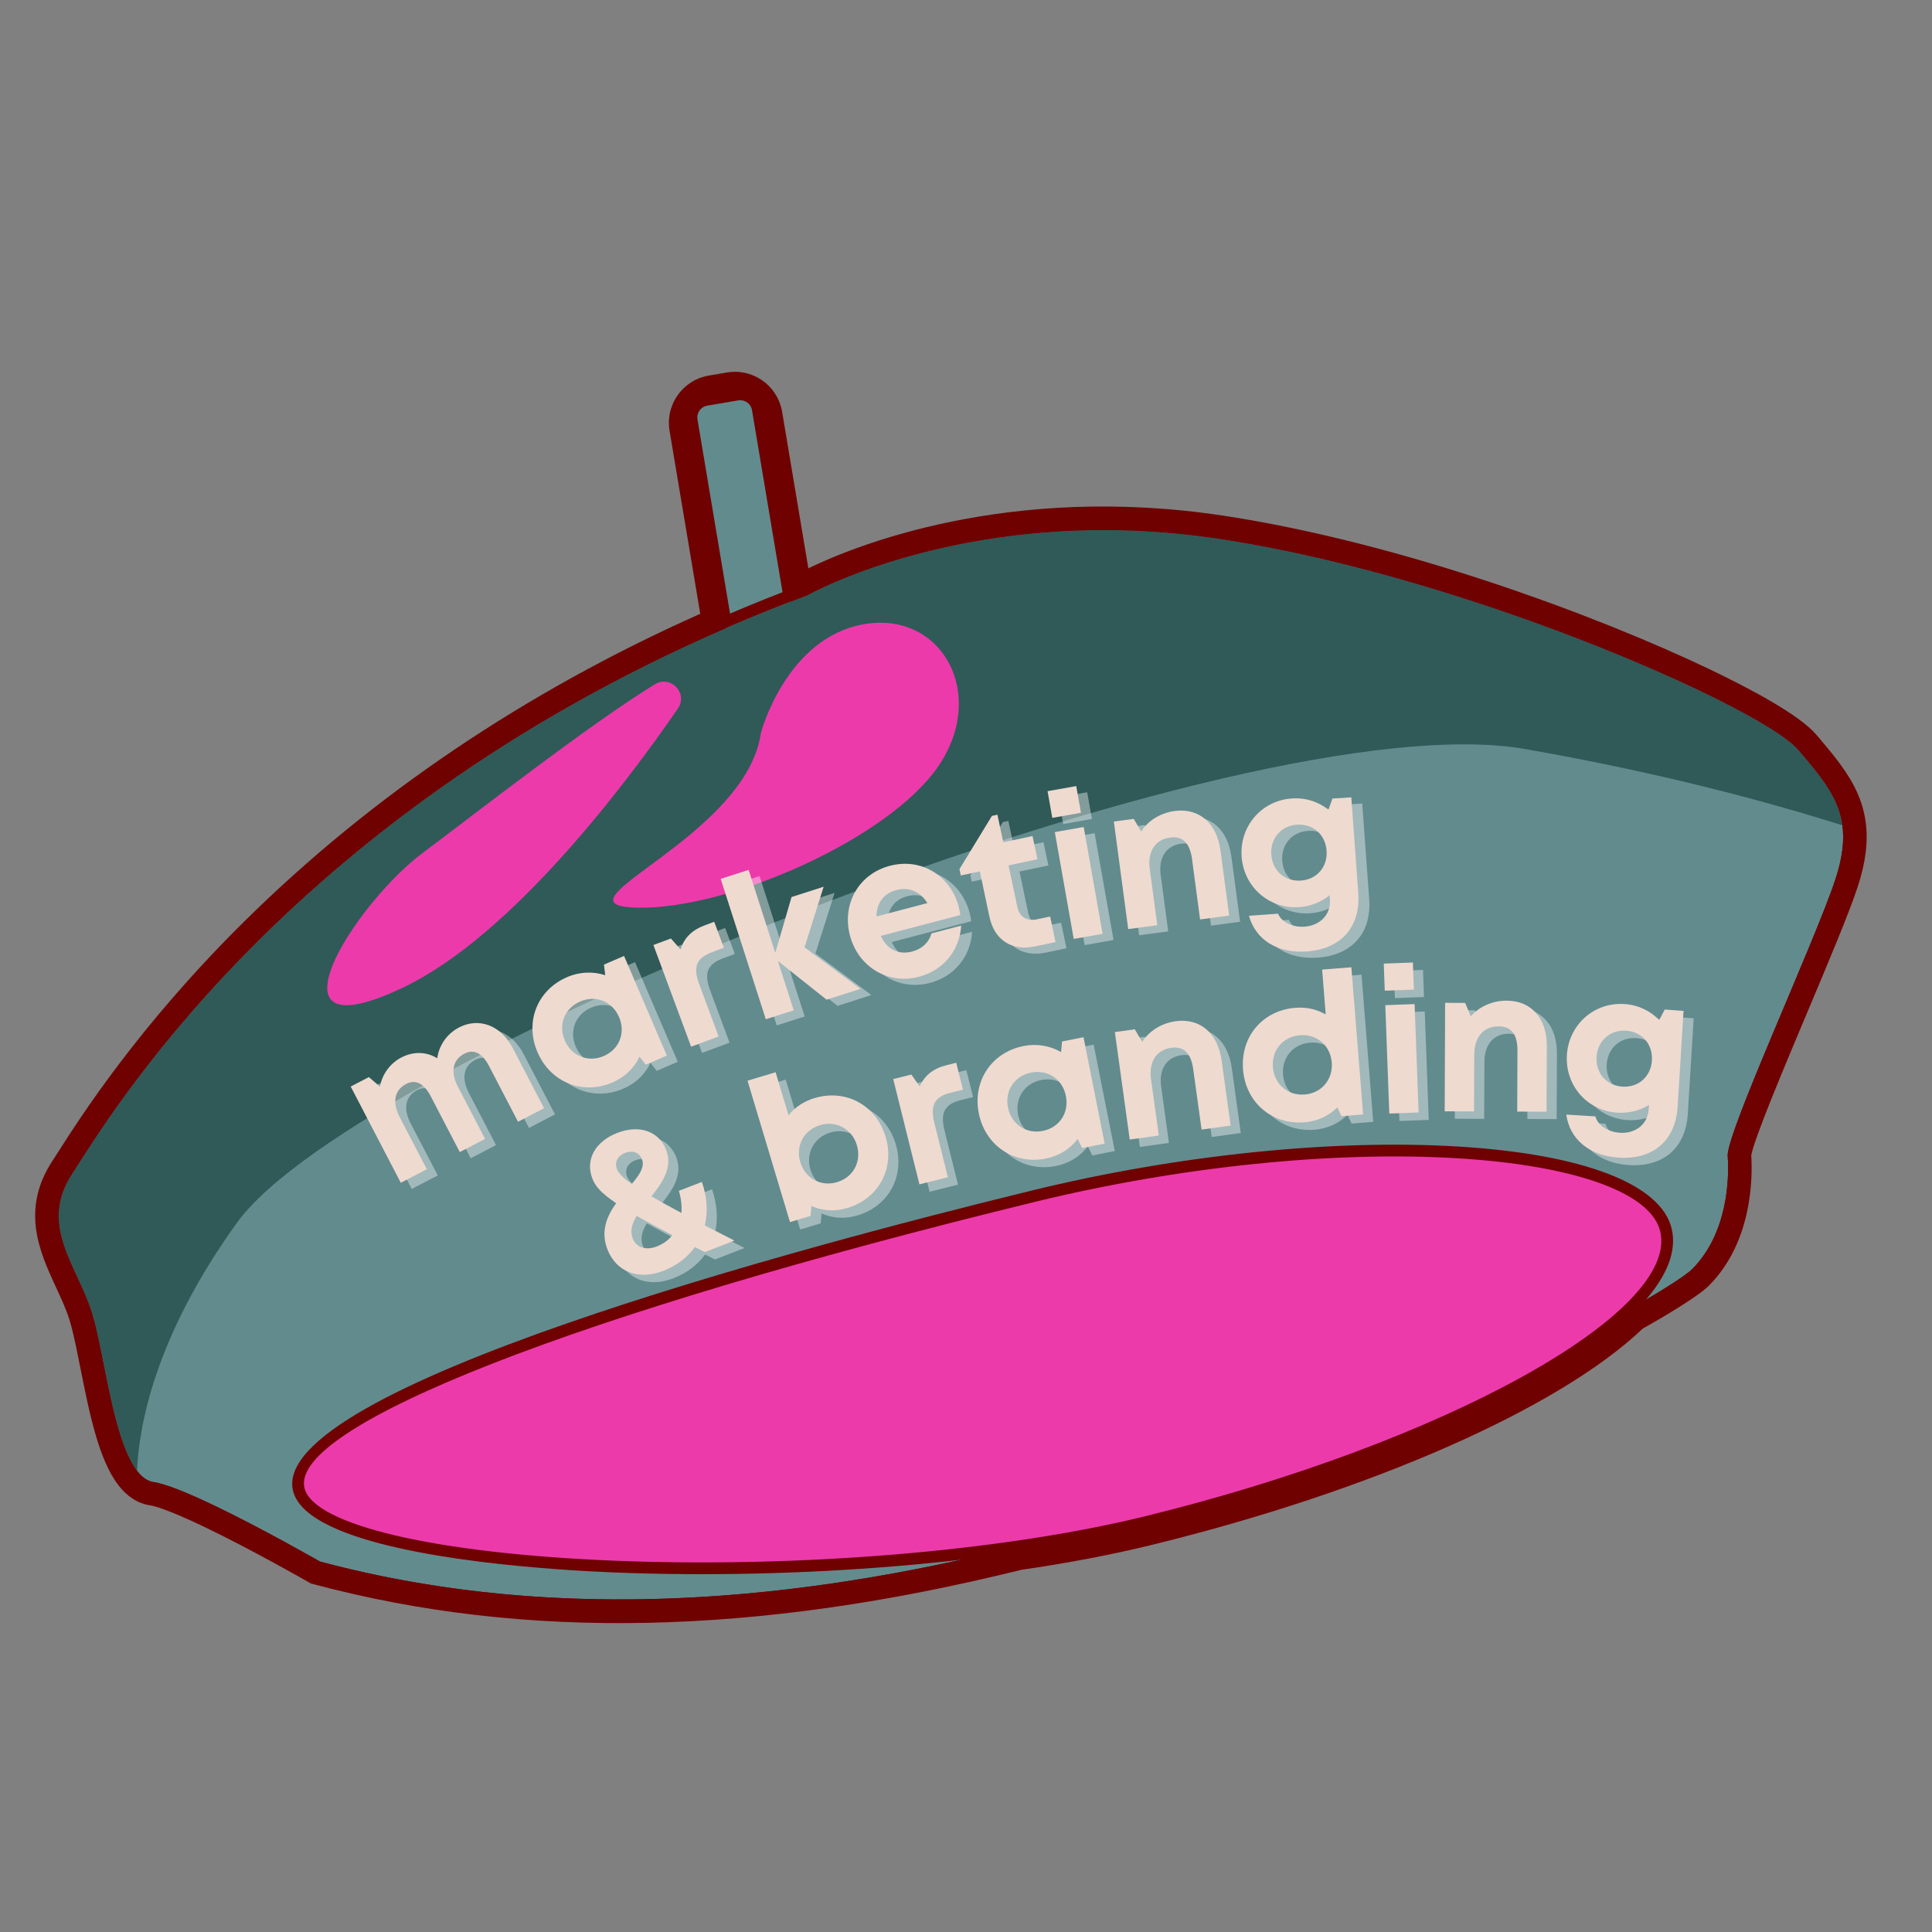 <svg xmlns="http://www.w3.org/2000/svg" xmlns:xlink="http://www.w3.org/1999/xlink" width="100" zoomAndPan="magnify" viewBox="0 0 375 375" height="100" preserveAspectRatio="xMidYMid meet" version="1.0"><rect x="0" y="0" width="375" height="375" fill="#808080" stroke="none"/><defs><g/><clipPath id="28a89f2dde"><path d="M 133 76 L 157 76 L 157 139 L 133 139 Z M 133 76 " clip-rule="nonzero"/></clipPath><clipPath id="ca7fdfa819"><path d="M 202.348 0 L 397.008 183.844 L 168.363 425.941 L -26.297 242.102 Z M 202.348 0 " clip-rule="nonzero"/></clipPath><clipPath id="14e6df45c5"><path d="M 202.348 0 L 397.008 183.844 L 168.363 425.941 L -26.297 242.102 Z M 202.348 0 " clip-rule="nonzero"/></clipPath><clipPath id="d53c17664f"><path d="M 133 75 L 158 75 L 158 139 L 133 139 Z M 133 75 " clip-rule="nonzero"/></clipPath><clipPath id="9516ceb5ee"><path d="M 202.348 0 L 397.008 183.844 L 168.363 425.941 L -26.297 242.102 Z M 202.348 0 " clip-rule="nonzero"/></clipPath><clipPath id="19acd1d034"><path d="M 202.348 0 L 397.008 183.844 L 168.363 425.941 L -26.297 242.102 Z M 202.348 0 " clip-rule="nonzero"/></clipPath><clipPath id="a53defda5b"><path d="M 10 101 L 359 101 L 359 312 L 10 312 Z M 10 101 " clip-rule="nonzero"/></clipPath><clipPath id="a56497dce9"><path d="M 202.348 0 L 397.008 183.844 L 168.363 425.941 L -26.297 242.102 Z M 202.348 0 " clip-rule="nonzero"/></clipPath><clipPath id="bdb08c67a9"><path d="M 202.348 0 L 397.008 183.844 L 168.363 425.941 L -26.297 242.102 Z M 202.348 0 " clip-rule="nonzero"/></clipPath><clipPath id="2e524fdd2e"><path d="M 9 100 L 361 100 L 361 313 L 9 313 Z M 9 100 " clip-rule="nonzero"/></clipPath><clipPath id="e352e78f18"><path d="M 202.348 0 L 397.008 183.844 L 168.363 425.941 L -26.297 242.102 Z M 202.348 0 " clip-rule="nonzero"/></clipPath><clipPath id="945fefaca6"><path d="M 202.348 0 L 397.008 183.844 L 168.363 425.941 L -26.297 242.102 Z M 202.348 0 " clip-rule="nonzero"/></clipPath><clipPath id="c71faaeea9"><path d="M 57 223 L 324 223 L 324 305 L 57 305 Z M 57 223 " clip-rule="nonzero"/></clipPath><clipPath id="729cd3acc7"><path d="M 202.348 0 L 397.008 183.844 L 168.363 425.941 L -26.297 242.102 Z M 202.348 0 " clip-rule="nonzero"/></clipPath><clipPath id="ae3c5ae12d"><path d="M 202.348 0 L 397.008 183.844 L 168.363 425.941 L -26.297 242.102 Z M 202.348 0 " clip-rule="nonzero"/></clipPath><clipPath id="9d589971b1"><path d="M 56 222 L 325 222 L 325 306 L 56 306 Z M 56 222 " clip-rule="nonzero"/></clipPath><clipPath id="97ab6d21b9"><path d="M 202.348 0 L 397.008 183.844 L 168.363 425.941 L -26.297 242.102 Z M 202.348 0 " clip-rule="nonzero"/></clipPath><clipPath id="a97da9906b"><path d="M 202.348 0 L 397.008 183.844 L 168.363 425.941 L -26.297 242.102 Z M 202.348 0 " clip-rule="nonzero"/></clipPath><clipPath id="298d7e6a00"><path d="M 11 102 L 358 102 L 358 286 L 11 286 Z M 11 102 " clip-rule="nonzero"/></clipPath><clipPath id="4b1af8f6c7"><path d="M 202.348 0 L 397.008 183.844 L 168.363 425.941 L -26.297 242.102 Z M 202.348 0 " clip-rule="nonzero"/></clipPath><clipPath id="dad34c484d"><path d="M 202.348 0 L 397.008 183.844 L 168.363 425.941 L -26.297 242.102 Z M 202.348 0 " clip-rule="nonzero"/></clipPath><clipPath id="44b4738537"><path d="M 119 120 L 187 120 L 187 177 L 119 177 Z M 119 120 " clip-rule="nonzero"/></clipPath><clipPath id="eeec18a5d3"><path d="M 202.348 0 L 397.008 183.844 L 168.363 425.941 L -26.297 242.102 Z M 202.348 0 " clip-rule="nonzero"/></clipPath><clipPath id="322274371a"><path d="M 202.348 0 L 397.008 183.844 L 168.363 425.941 L -26.297 242.102 Z M 202.348 0 " clip-rule="nonzero"/></clipPath><clipPath id="d49e3584a0"><path d="M 63 132 L 133 132 L 133 196 L 63 196 Z M 63 132 " clip-rule="nonzero"/></clipPath><clipPath id="df3960e80e"><path d="M 202.348 0 L 397.008 183.844 L 168.363 425.941 L -26.297 242.102 Z M 202.348 0 " clip-rule="nonzero"/></clipPath><clipPath id="3c51530caf"><path d="M 202.348 0 L 397.008 183.844 L 168.363 425.941 L -26.297 242.102 Z M 202.348 0 " clip-rule="nonzero"/></clipPath><clipPath id="096574581f"><path d="M 6 72 L 363 72 L 363 316 L 6 316 Z M 6 72 " clip-rule="nonzero"/></clipPath><clipPath id="9f21550910"><path d="M 202.348 0 L 397.008 183.844 L 168.363 425.941 L -26.297 242.102 Z M 202.348 0 " clip-rule="nonzero"/></clipPath><clipPath id="d71bb59a2e"><path d="M 202.348 0 L 397.008 183.844 L 168.363 425.941 L -26.297 242.102 Z M 202.348 0 " clip-rule="nonzero"/></clipPath></defs><g clip-path="url(#28a89f2dde)"><g clip-path="url(#ca7fdfa819)"><g clip-path="url(#14e6df45c5)"><path fill="#628b8e" d="M 156.309 135.949 L 143.98 138.035 C 143.84 138.055 143.707 137.965 143.684 137.824 L 133.723 78.438 C 133.703 78.301 133.797 78.164 133.938 78.141 L 146.266 76.059 C 146.402 76.035 146.535 76.133 146.562 76.27 L 156.52 135.652 C 156.543 135.793 156.449 135.926 156.309 135.949 " fill-opacity="1" fill-rule="nonzero"/></g></g></g><g clip-path="url(#d53c17664f)"><g clip-path="url(#9516ceb5ee)"><g clip-path="url(#19acd1d034)"><path fill="#6f0200" d="M 144.672 77.91 C 144.246 77.703 143.773 77.637 143.301 77.715 L 137.277 78.734 C 136.672 78.836 136.141 79.168 135.781 79.676 C 135.422 80.18 135.277 80.793 135.379 81.398 L 144.281 134.48 C 144.383 135.086 144.715 135.617 145.223 135.977 C 145.723 136.332 146.34 136.477 146.945 136.375 L 152.969 135.359 C 154.227 135.145 155.078 133.949 154.867 132.695 L 145.961 79.609 C 145.863 79.004 145.527 78.477 145.023 78.117 C 144.91 78.035 144.793 77.969 144.672 77.91 M 144.59 138.246 C 144.352 138.133 144.121 137.996 143.895 137.84 C 142.895 137.125 142.234 136.066 142.031 134.859 L 133.129 81.777 C 132.926 80.57 133.207 79.355 133.922 78.352 C 134.637 77.348 135.695 76.688 136.898 76.484 L 142.926 75.465 C 144.133 75.262 145.348 75.543 146.348 76.254 C 147.352 76.969 148.016 78.023 148.215 79.23 L 157.117 132.312 C 157.539 134.812 155.844 137.188 153.344 137.609 L 147.32 138.629 C 146.383 138.785 145.438 138.652 144.59 138.246 " fill-opacity="1" fill-rule="nonzero"/></g></g></g><g clip-path="url(#a53defda5b)"><g clip-path="url(#a56497dce9)"><g clip-path="url(#bdb08c67a9)"><path fill="#628b8e" d="M 28.238 288.367 C 23.168 285.945 20.941 274.77 18.973 264.902 C 18.234 261.188 17.535 257.688 16.777 255.242 C 16.062 252.91 14.996 250.609 13.965 248.383 C 10.945 241.871 7.824 235.137 13.062 227.18 C 13.383 226.691 13.777 226.07 14.25 225.332 C 54.191 162.738 113.469 130.531 156.191 114.527 C 158.082 113.496 190.398 96.355 237.188 103.516 C 271.363 108.75 308.727 122.664 330.336 132.988 C 336.324 135.848 346.828 141.188 349.914 144.801 C 356.883 152.969 361.488 158.363 357.348 170.992 C 355.691 176.043 351.773 185.34 347.629 195.191 C 342.59 207.152 336.32 222.039 336.484 224.301 C 336.73 227.715 336.945 239.453 329.25 247.148 C 325.031 251.371 286.93 273.254 233.484 290.879 C 190.949 304.91 126.875 321.559 61.812 304.203 L 61.668 304.164 L 61.539 304.09 C 61.43 304.023 50.363 297.684 40.949 293.184 C 34.16 289.941 31.062 289.012 29.66 288.805 C 29.176 288.73 28.699 288.586 28.238 288.367 " fill-opacity="1" fill-rule="nonzero"/></g></g></g><g clip-path="url(#2e524fdd2e)"><g clip-path="url(#e352e78f18)"><g clip-path="url(#945fefaca6)"><path fill="#6f0200" d="M 330.828 131.957 C 309.148 121.598 271.656 107.637 237.359 102.387 C 190.227 95.172 158.551 111.918 155.707 113.488 C 115.961 128.387 81.363 149.668 52.855 176.75 C 30.109 198.352 17.891 217.508 13.285 224.719 C 12.82 225.453 12.422 226.066 12.105 226.551 C 6.523 235.043 9.926 242.387 12.926 248.863 C 13.941 251.059 14.996 253.324 15.691 255.578 C 16.426 257.969 17.121 261.445 17.852 265.125 C 19.973 275.746 22.164 286.73 27.742 289.398 C 28.305 289.664 28.895 289.844 29.492 289.938 C 30.816 290.133 33.793 291.031 40.453 294.215 C 49.832 298.695 60.863 305.016 60.973 305.078 L 61.23 305.227 L 61.52 305.305 C 89.434 312.75 120.176 314.594 152.887 310.781 C 177.777 307.879 204.258 301.727 233.844 291.969 C 287.461 274.281 325.789 252.223 330.059 247.953 C 338.094 239.918 337.883 227.75 337.625 224.215 C 337.656 221.809 344.027 206.68 348.68 195.633 C 352.836 185.762 356.762 176.441 358.434 171.348 C 362.77 158.109 357.742 152.219 350.781 144.059 C 347.559 140.285 336.895 134.855 330.828 131.957 Z M 329.844 134.016 C 339.898 138.824 346.887 143.016 349.043 145.543 C 355.973 153.664 360.18 158.684 356.262 170.641 C 352.344 182.598 335.031 220.023 335.344 224.383 C 335.664 228.746 335.359 239.422 328.445 246.34 C 324.762 250.023 287.727 271.789 233.129 289.797 C 185.172 305.617 123.414 319.453 62.109 303.098 C 62.109 303.098 51.008 296.723 41.438 292.152 C 36.656 289.867 32.262 288.035 29.832 287.676 C 29.449 287.621 29.082 287.504 28.73 287.336 C 22.34 284.285 20.547 263.594 17.871 254.902 C 15.047 245.738 7.395 237.871 14.016 227.809 C 20.633 217.742 58.57 152.285 156.668 115.57 C 156.668 115.57 188.859 97.273 237.012 104.645 C 270.191 109.723 307.551 123.367 329.844 134.016 " fill-opacity="1" fill-rule="nonzero"/></g></g></g><g clip-path="url(#c71faaeea9)"><g clip-path="url(#729cd3acc7)"><g clip-path="url(#ae3c5ae12d)"><path fill="#ec3aab" d="M 200.617 232.172 C 140.66 246.805 53.926 272.367 57.992 289.102 C 62.055 305.836 162.199 310.137 222.152 295.508 C 282.105 280.875 327.414 255.445 323.348 238.715 C 319.285 221.98 260.57 217.543 200.617 232.172 " fill-opacity="1" fill-rule="nonzero"/></g></g></g><g clip-path="url(#9d589971b1)"><g clip-path="url(#97ab6d21b9)"><g clip-path="url(#a97da9906b)"><path fill="#6f0200" d="M 314.117 231.137 C 307.293 227.875 296.539 225.645 282.871 224.82 C 258.777 223.363 228.895 226.445 200.887 233.281 C 111.836 255.012 56.18 276.82 59.102 288.832 C 60.836 295.984 84.414 301.52 119.16 302.926 C 155.016 304.375 194.375 301.109 221.883 294.398 C 280.125 280.184 326.082 254.805 322.238 238.984 C 321.508 235.977 318.699 233.324 314.117 231.137 Z M 64.164 296.246 C 60.227 294.367 57.543 292.102 56.879 289.375 C 52.059 269.523 155.605 241.984 200.348 231.062 C 228.57 224.176 258.695 221.07 283.012 222.539 C 307.254 224.008 322.359 229.801 324.461 238.441 C 328.738 256.055 283.918 281.609 222.422 296.617 C 194.723 303.375 155.121 306.668 119.066 305.207 C 108.266 304.773 78.23 302.969 64.164 296.246 " fill-opacity="1" fill-rule="nonzero"/></g></g></g><g clip-path="url(#298d7e6a00)"><g clip-path="url(#4b1af8f6c7)"><g clip-path="url(#dad34c484d)"><path fill="#2f5a58" d="M 46.004 237.316 C 69.41 204.824 241.23 135.809 296.008 145.383 C 322.113 149.945 342.938 155.562 357.602 160.195 C 356.875 154.789 353.543 150.816 349.043 145.543 C 342.113 137.422 285.164 112.02 237.012 104.645 C 188.859 97.273 156.668 115.57 156.668 115.57 C 58.57 152.285 20.633 217.742 14.016 227.809 C 7.395 237.871 15.047 245.738 17.871 254.902 C 20.223 262.535 21.895 279.41 26.594 285.48 C 26.969 276.664 30.102 259.387 46.004 237.316 " fill-opacity="1" fill-rule="nonzero"/></g></g></g><g clip-path="url(#44b4738537)"><g clip-path="url(#eeec18a5d3)"><g clip-path="url(#322274371a)"><path fill="#ec3aab" d="M 119.301 175.305 C 115.836 172.031 145.23 159.879 147.688 142.25 C 147.688 142.25 152.555 123.828 167.656 121.16 C 173.23 120.176 177.98 121.758 181.266 124.863 C 186.875 130.16 188.207 139.887 182.074 148.801 C 172.352 162.926 141.098 176.648 123.555 176.172 C 121.184 176.109 119.84 175.812 119.301 175.305 " fill-opacity="1" fill-rule="nonzero"/></g></g></g><g clip-path="url(#d49e3584a0)"><g clip-path="url(#df3960e80e)"><g clip-path="url(#3c51530caf)"><path fill="#ec3aab" d="M 64.426 194.223 C 60.055 190.094 72.371 172.754 82.129 165.484 C 91.559 158.457 114.082 140.809 127.098 132.824 C 128.566 131.922 130.121 132.281 131.121 133.223 C 132.215 134.258 132.641 135.984 131.574 137.535 C 121.711 151.859 99.504 181.496 78.348 191.625 C 70.395 195.434 66.133 195.836 64.426 194.223 " fill-opacity="1" fill-rule="nonzero"/></g></g></g><g clip-path="url(#096574581f)"><g clip-path="url(#9f21550910)"><g clip-path="url(#d71bb59a2e)"><path fill="#6f0200" d="M 331.812 129.895 C 309.992 119.469 272.254 105.418 237.707 100.129 C 195.605 93.688 165.531 106.117 156.902 110.312 L 151.809 79.918 C 151.305 76.941 149.375 74.383 146.645 73.074 C 144.91 72.246 142.992 71.977 141.102 72.297 L 137.59 72.895 C 135.145 73.305 133.004 74.648 131.562 76.672 C 130.121 78.699 129.551 81.16 129.961 83.605 L 135.918 119.137 C 101.98 134.262 72.215 154.34 47.406 178.859 C 26.938 199.086 15.617 216.82 11.359 223.496 C 10.898 224.219 10.512 224.82 10.195 225.297 C 3.914 234.852 7.766 243.152 10.852 249.824 C 11.883 252.047 12.855 254.145 13.508 256.254 C 13.621 256.629 13.734 257.043 13.848 257.469 L 13.879 257.578 L 13.918 257.719 C 14.027 258.152 14.141 258.609 14.254 259.09 L 14.324 259.406 C 14.438 259.898 14.543 260.379 14.652 260.883 L 14.699 261.105 L 14.727 261.219 C 14.82 261.676 14.918 262.145 15.016 262.617 C 15.211 263.566 15.406 264.547 15.605 265.551 C 17.352 274.297 19.16 283.344 22.984 288.277 C 24.102 289.723 25.379 290.797 26.773 291.465 C 27.535 291.828 28.336 292.074 29.156 292.191 C 29.926 292.309 32.473 292.938 39.469 296.277 C 48.762 300.715 59.723 306.996 59.832 307.059 L 60.352 307.359 L 60.93 307.512 C 101.773 318.41 146.672 317.492 198.188 304.711 C 207.258 303.391 215.684 301.785 223.234 299.945 C 265.969 289.512 302.492 273.441 318.828 257.902 C 322.316 255.934 329.473 251.766 331.668 249.57 C 340.215 241.023 340.18 228.367 339.918 224.293 C 340.383 221.219 346.387 206.965 350.785 196.516 C 354.961 186.602 358.902 177.238 360.602 172.059 C 362.129 167.395 362.633 163.312 362.129 159.578 C 361.797 157.121 361.039 154.785 359.805 152.449 C 358.824 150.594 357.559 148.715 355.805 146.52 L 355.676 146.355 L 355.613 146.281 C 355.191 145.758 354.758 145.227 354.309 144.691 L 354.215 144.578 L 354.023 144.348 C 353.535 143.77 353.035 143.184 352.52 142.574 C 349.199 138.684 339.426 133.531 331.812 129.895 Z M 329.844 134.016 C 339.895 138.82 346.887 143.016 349.043 145.543 C 349.555 146.145 350.047 146.723 350.527 147.293 C 350.621 147.402 350.715 147.516 350.805 147.625 C 351.234 148.141 351.648 148.645 352.051 149.141 C 352.109 149.219 352.172 149.293 352.23 149.371 C 353.641 151.137 354.836 152.824 355.754 154.562 L 355.766 154.582 C 356.691 156.344 357.332 158.172 357.602 160.195 C 357.992 163.113 357.637 166.445 356.262 170.641 C 352.344 182.598 335.031 220.023 335.344 224.383 C 335.664 228.746 335.359 239.422 328.445 246.34 C 327.312 247.469 323.031 250.309 316.082 254.211 C 301.176 268.707 265.5 284.93 222.152 295.508 C 214.441 297.391 206.062 298.953 197.309 300.227 C 156.238 310.438 109.047 315.621 62.109 303.098 C 62.109 303.098 51.008 296.723 41.438 292.152 C 36.656 289.867 32.262 288.035 29.832 287.676 C 29.453 287.621 29.094 287.508 28.746 287.34 C 27.965 286.969 27.25 286.328 26.594 285.48 C 23.016 280.859 21.191 269.996 19.492 261.695 C 19.391 261.207 19.293 260.73 19.191 260.262 C 19.168 260.145 19.145 260.031 19.121 259.914 C 19.008 259.395 18.895 258.891 18.781 258.398 C 18.754 258.281 18.727 258.16 18.699 258.043 C 18.582 257.531 18.461 257.039 18.34 256.566 C 18.312 256.473 18.289 256.383 18.262 256.289 C 18.133 255.801 18.004 255.336 17.871 254.902 C 15.047 245.738 7.395 237.871 14.016 227.809 C 20.27 218.293 54.5 159.328 141.012 121.887 L 134.465 82.844 C 134.035 80.281 135.781 77.828 138.348 77.395 L 141.855 76.805 C 142.848 76.637 143.82 76.793 144.668 77.199 C 146.012 77.84 147.039 79.105 147.301 80.676 L 153.363 116.832 C 154.461 116.41 155.555 115.984 156.668 115.57 C 156.668 115.57 188.859 97.273 237.012 104.645 C 270.195 109.727 307.551 123.367 329.844 134.016 " fill-opacity="1" fill-rule="nonzero"/></g></g></g><g fill="#ffffff" fill-opacity="0.4"><g transform="translate(77.495, 232.036)"><g><path d="M 13.723 -31.406 C 11.336 -30.164 9.836 -27.891 9.492 -25.426 C 7.414 -26.715 4.902 -26.816 2.516 -25.574 C 0.301 -24.422 -1.18 -22.285 -1.633 -19.941 L -3.773 -21.773 L -7.301 -19.938 L 2.422 -1.262 L 7.473 -3.887 L 2.215 -13.988 C 0.703 -16.895 1.188 -19.258 3.469 -20.445 C 5.27 -21.379 6.922 -20.57 8.219 -18.078 L 13.871 -7.219 L 18.781 -9.773 L 13.523 -19.875 C 12.012 -22.781 12.496 -25.141 14.746 -26.312 C 16.578 -27.266 18.23 -26.457 19.527 -23.965 L 25.18 -13.105 L 30.23 -15.734 L 24.145 -27.426 C 21.859 -31.816 17.594 -33.422 13.723 -31.406 Z M 13.723 -31.406 "/></g></g></g><g fill="#ffffff" fill-opacity="0.4"><g transform="translate(109.379, 215.615)"><g><path d="M 9.973 -27.191 L 10.219 -25.133 C 7.902 -25.879 5.332 -25.836 2.824 -24.762 C -2.98 -22.27 -5.441 -16.039 -2.934 -10.199 C -0.426 -4.355 5.801 -1.809 11.605 -4.301 C 14.078 -5.363 15.859 -7.145 16.875 -9.32 L 18.094 -7.766 L 22.18 -9.52 L 13.875 -28.867 Z M 9.914 -9.43 C 6.867 -8.125 3.66 -9.465 2.371 -12.473 C 1.062 -15.52 2.316 -18.73 5.363 -20.035 C 8.406 -21.344 11.598 -20.039 12.906 -16.992 C 14.211 -13.949 12.957 -10.738 9.914 -9.43 Z M 9.914 -9.43 "/></g></g></g><g fill="#ffffff" fill-opacity="0.4"><g transform="translate(133.708, 205.312)"><g><path d="M 5.285 -24.543 C 2.727 -23.594 1.27 -22.141 0.496 -19.855 L -1.363 -21.953 L -4.762 -20.691 L 2.559 -0.949 L 7.898 -2.93 L 4.102 -13.164 C 2.906 -16.383 3.574 -18.168 6.574 -19.281 L 8.914 -20.148 L 7.043 -25.195 Z M 5.285 -24.543 "/></g></g></g><g fill="#ffffff" fill-opacity="0.4"><g transform="translate(148.165, 199.87)"><g><path d="M 20.977 -6.738 L 10.113 -14.797 L 13.828 -26.559 L 7.594 -24.555 L 4.441 -13.715 L -0.734 -29.824 L -6.156 -28.082 L 2.598 -0.836 L 8.02 -2.574 L 4.941 -12.152 L 14.402 -4.629 Z M 20.977 -6.738 "/></g></g></g><g fill="#ffffff" fill-opacity="0.4"><g transform="translate(168.482, 193.29)"><g><path d="M 19.723 -16.098 C 18.18 -21.98 12.617 -25.68 6.355 -24.039 C 0.32 -22.457 -2.988 -16.629 -1.387 -10.52 C 0.215 -4.41 6.004 -0.93 12 -2.5 C 16.754 -3.746 19.898 -7.594 20.203 -12.43 L 14.43 -10.918 C 13.988 -9.23 12.641 -7.91 10.715 -7.406 C 8.039 -6.703 5.82 -7.773 4.602 -10.438 L 20.027 -14.48 C 19.965 -15.031 19.863 -15.566 19.723 -16.098 Z M 7.59 -19.324 C 10.082 -19.977 12.211 -19.082 13.652 -16.801 L 3.773 -14.211 C 3.781 -16.793 5.141 -18.68 7.59 -19.324 Z M 7.59 -19.324 "/></g></g></g><g fill="#ffffff" fill-opacity="0.4"><g transform="translate(191.739, 187.277)"><g><path d="M 11.695 -7.648 C 9.637 -7.215 8.25 -8.117 7.832 -10.102 L 6.141 -18.113 L 11.75 -19.297 L 10.797 -23.797 L 5.113 -22.598 L 3.988 -27.941 L 2.918 -27.715 L -3.387 -17.379 L -3.129 -16.156 L 0.57 -16.938 L 2.422 -8.164 C 3.379 -3.621 6.754 -1.426 11.293 -2.383 L 15.262 -3.223 L 14.215 -8.18 Z M 11.695 -7.648 "/></g></g></g><g fill="#ffffff" fill-opacity="0.4"><g transform="translate(207.844, 183.92)"><g><path d="M -1.473 -23.973 L 4.094 -24.961 L 3.176 -30.145 L -2.391 -29.156 Z M 2.688 -0.477 L 8.293 -1.469 L 4.621 -22.203 L -0.984 -21.211 Z M 2.688 -0.477 "/></g></g></g><g fill="#ffffff" fill-opacity="0.4"><g transform="translate(218.401, 181.893)"><g><path d="M 11.723 -23.281 C 8.898 -22.902 6.547 -21.371 5.211 -19.305 L 3.781 -21.75 L -0.082 -21.23 L 2.707 -0.363 L 8.348 -1.113 L 6.887 -12.055 C 6.438 -15.414 7.938 -17.738 10.836 -18.129 C 13.27 -18.453 14.672 -17.105 15.094 -13.938 L 16.656 -2.227 L 22.301 -2.98 L 20.613 -15.617 C 19.906 -20.914 16.477 -23.914 11.723 -23.281 Z M 11.723 -23.281 "/></g></g></g><g fill="#ffffff" fill-opacity="0.4"><g transform="translate(242.604, 178.625)"><g><path d="M 18.148 -22.434 L 17.367 -20.266 C 15.418 -21.805 12.934 -22.641 10.211 -22.441 C 4.34 -22.016 0.09 -17.012 0.516 -11.141 C 0.949 -5.23 5.875 -0.938 11.746 -1.363 C 14.004 -1.527 16.012 -2.379 17.598 -3.668 L 17.656 -2.891 C 17.879 0.184 15.645 2.223 12.766 2.434 C 10.668 2.586 8.379 1.773 7.578 -0.082 L 1.941 0.328 C 3.262 5.039 7.516 7.664 13.195 7.25 C 19.844 6.766 23.637 2.461 23.156 -4.113 L 21.805 -22.66 Z M 12.035 -6.508 C 8.926 -6.281 6.504 -8.41 6.277 -11.52 C 6.047 -14.672 8.133 -17.129 11.246 -17.355 C 14.355 -17.582 16.781 -15.453 17.008 -12.305 C 17.234 -9.191 15.148 -6.734 12.035 -6.508 Z M 12.035 -6.508 "/></g></g></g><g fill="#ffffff" fill-opacity="0.4"><g transform="translate(268.308, 176.919)"><g/></g></g><g fill="#efdad0" fill-opacity="1"><g transform="translate(75.372, 230.837)"><g><path d="M 13.723 -31.406 C 11.336 -30.164 9.836 -27.891 9.492 -25.426 C 7.414 -26.715 4.902 -26.816 2.516 -25.574 C 0.301 -24.422 -1.18 -22.285 -1.633 -19.941 L -3.773 -21.773 L -7.301 -19.938 L 2.422 -1.262 L 7.473 -3.887 L 2.215 -13.988 C 0.703 -16.895 1.188 -19.258 3.469 -20.445 C 5.27 -21.379 6.922 -20.57 8.219 -18.078 L 13.871 -7.219 L 18.781 -9.773 L 13.523 -19.875 C 12.012 -22.781 12.496 -25.141 14.746 -26.312 C 16.578 -27.266 18.23 -26.457 19.527 -23.965 L 25.18 -13.105 L 30.23 -15.734 L 24.145 -27.426 C 21.859 -31.816 17.594 -33.422 13.723 -31.406 Z M 13.723 -31.406 "/></g></g></g><g fill="#efdad0" fill-opacity="1"><g transform="translate(107.256, 214.417)"><g><path d="M 9.973 -27.191 L 10.219 -25.133 C 7.902 -25.879 5.332 -25.836 2.824 -24.762 C -2.98 -22.27 -5.441 -16.039 -2.934 -10.199 C -0.426 -4.355 5.801 -1.809 11.605 -4.301 C 14.078 -5.363 15.859 -7.145 16.875 -9.32 L 18.094 -7.766 L 22.18 -9.52 L 13.875 -28.867 Z M 9.914 -9.43 C 6.867 -8.125 3.66 -9.465 2.371 -12.473 C 1.062 -15.52 2.316 -18.73 5.363 -20.035 C 8.406 -21.344 11.598 -20.039 12.906 -16.992 C 14.211 -13.949 12.957 -10.738 9.914 -9.43 Z M 9.914 -9.43 "/></g></g></g><g fill="#efdad0" fill-opacity="1"><g transform="translate(131.586, 204.114)"><g><path d="M 5.285 -24.543 C 2.727 -23.594 1.27 -22.141 0.496 -19.855 L -1.363 -21.953 L -4.762 -20.691 L 2.559 -0.949 L 7.898 -2.93 L 4.102 -13.164 C 2.906 -16.383 3.574 -18.168 6.574 -19.281 L 8.914 -20.148 L 7.043 -25.195 Z M 5.285 -24.543 "/></g></g></g><g fill="#efdad0" fill-opacity="1"><g transform="translate(146.042, 198.671)"><g><path d="M 20.977 -6.738 L 10.113 -14.797 L 13.828 -26.559 L 7.594 -24.555 L 4.441 -13.715 L -0.734 -29.824 L -6.156 -28.082 L 2.598 -0.836 L 8.02 -2.574 L 4.941 -12.152 L 14.402 -4.629 Z M 20.977 -6.738 "/></g></g></g><g fill="#efdad0" fill-opacity="1"><g transform="translate(166.36, 192.092)"><g><path d="M 19.723 -16.098 C 18.18 -21.98 12.617 -25.68 6.355 -24.039 C 0.32 -22.457 -2.988 -16.629 -1.387 -10.52 C 0.215 -4.41 6.004 -0.93 12 -2.5 C 16.754 -3.746 19.898 -7.594 20.203 -12.43 L 14.43 -10.918 C 13.988 -9.23 12.641 -7.91 10.715 -7.406 C 8.039 -6.703 5.82 -7.773 4.602 -10.438 L 20.027 -14.48 C 19.965 -15.031 19.863 -15.566 19.723 -16.098 Z M 7.59 -19.324 C 10.082 -19.977 12.211 -19.082 13.652 -16.801 L 3.773 -14.211 C 3.781 -16.793 5.141 -18.68 7.59 -19.324 Z M 7.59 -19.324 "/></g></g></g><g fill="#efdad0" fill-opacity="1"><g transform="translate(189.617, 186.079)"><g><path d="M 11.695 -7.648 C 9.637 -7.215 8.25 -8.117 7.832 -10.102 L 6.141 -18.113 L 11.75 -19.297 L 10.797 -23.797 L 5.113 -22.598 L 3.988 -27.941 L 2.918 -27.715 L -3.387 -17.379 L -3.129 -16.156 L 0.57 -16.938 L 2.422 -8.164 C 3.379 -3.621 6.754 -1.426 11.293 -2.383 L 15.262 -3.223 L 14.215 -8.18 Z M 11.695 -7.648 "/></g></g></g><g fill="#efdad0" fill-opacity="1"><g transform="translate(205.721, 182.722)"><g><path d="M -1.473 -23.973 L 4.094 -24.961 L 3.176 -30.145 L -2.391 -29.156 Z M 2.688 -0.477 L 8.293 -1.469 L 4.621 -22.203 L -0.984 -21.211 Z M 2.688 -0.477 "/></g></g></g><g fill="#efdad0" fill-opacity="1"><g transform="translate(216.278, 180.695)"><g><path d="M 11.723 -23.281 C 8.898 -22.902 6.547 -21.371 5.211 -19.305 L 3.781 -21.75 L -0.082 -21.23 L 2.707 -0.363 L 8.348 -1.113 L 6.887 -12.055 C 6.438 -15.414 7.938 -17.738 10.836 -18.129 C 13.27 -18.453 14.672 -17.105 15.094 -13.938 L 16.656 -2.227 L 22.301 -2.98 L 20.613 -15.617 C 19.906 -20.914 16.477 -23.914 11.723 -23.281 Z M 11.723 -23.281 "/></g></g></g><g fill="#efdad0" fill-opacity="1"><g transform="translate(240.481, 177.427)"><g><path d="M 18.148 -22.434 L 17.367 -20.266 C 15.418 -21.805 12.934 -22.641 10.211 -22.441 C 4.34 -22.016 0.09 -17.012 0.516 -11.141 C 0.949 -5.23 5.875 -0.938 11.746 -1.363 C 14.004 -1.527 16.012 -2.379 17.598 -3.668 L 17.656 -2.891 C 17.879 0.184 15.645 2.223 12.766 2.434 C 10.668 2.586 8.379 1.773 7.578 -0.082 L 1.941 0.328 C 3.262 5.039 7.516 7.664 13.195 7.25 C 19.844 6.766 23.637 2.461 23.156 -4.113 L 21.805 -22.66 Z M 12.035 -6.508 C 8.926 -6.281 6.504 -8.41 6.277 -11.52 C 6.047 -14.672 8.133 -17.129 11.246 -17.355 C 14.355 -17.582 16.781 -15.453 17.008 -12.305 C 17.234 -9.191 15.148 -6.734 12.035 -6.508 Z M 12.035 -6.508 "/></g></g></g><g fill="#efdad0" fill-opacity="1"><g transform="translate(266.185, 175.72)"><g/></g></g><g fill="#ffffff" fill-opacity="0.4"><g transform="translate(121.117, 251.341)"><g><path d="M 23.402 -9.105 C 21.363 -10.152 19.438 -11.121 17.652 -12.059 C 18.277 -14.645 18.121 -17.512 17.086 -20.496 L 12.617 -18.758 C 13.074 -17.262 13.219 -15.812 13.113 -14.473 C 10.895 -15.66 8.926 -16.738 7.301 -17.695 C 9.461 -20.418 11.465 -23.332 10.137 -26.746 C 8.734 -30.344 4.918 -31.664 0.668 -30.008 C -3.621 -28.34 -5.594 -24.809 -4.168 -21.141 C -3.602 -19.688 -2.602 -18.402 0.449 -16.367 C -1.34 -13.871 -2.625 -10.945 -1.242 -7.383 C 0.469 -2.984 4.82 -1.375 9.582 -3.227 C 12.234 -4.258 14.293 -5.855 15.734 -7.84 C 16.355 -7.535 17.027 -7.211 17.66 -6.871 Z M 2.18 -26.121 C 3.668 -26.699 4.953 -26.195 5.461 -24.887 C 6.027 -23.434 4.969 -21.852 3.477 -20.098 C 1.879 -21.191 0.918 -22.156 0.605 -22.957 C 0.086 -24.301 0.691 -25.539 2.18 -26.121 Z M 8.324 -7.965 C 6.215 -7.145 4.344 -7.758 3.668 -9.5 C 3.086 -10.992 3.535 -12.422 4.426 -13.898 C 6.305 -12.828 8.574 -11.621 11.363 -10.152 C 10.57 -9.176 9.559 -8.445 8.324 -7.965 Z M 8.324 -7.965 "/></g></g></g><g fill="#ffffff" fill-opacity="0.4"><g transform="translate(144.294, 242.48)"><g/></g></g><g fill="#ffffff" fill-opacity="0.4"><g transform="translate(152.681, 239.392)"><g><path d="M 7.367 -24.809 C 5.277 -24.18 3.551 -23.012 2.344 -21.469 L -0.168 -29.832 L -5.621 -28.195 L 2.625 -0.746 L 6.621 -1.949 L 6.777 -3.867 C 8.895 -2.918 11.309 -2.746 13.773 -3.484 C 19.898 -5.324 23.012 -11.227 21.18 -17.316 C 19.34 -23.438 13.492 -26.648 7.367 -24.809 Z M 11.777 -8.504 C 8.602 -7.551 5.57 -9.246 4.625 -12.383 C 3.684 -15.52 5.281 -18.605 8.457 -19.559 C 11.629 -20.512 14.664 -18.816 15.605 -15.68 C 16.547 -12.543 14.949 -9.457 11.777 -8.504 Z M 11.777 -8.504 "/></g></g></g><g fill="#ffffff" fill-opacity="0.4"><g transform="translate(177.779, 231.976)"><g><path d="M 7.977 -23.805 C 5.328 -23.145 3.719 -21.859 2.695 -19.676 L 1.082 -21.969 L -2.438 -21.09 L 2.648 -0.66 L 8.172 -2.035 L 5.535 -12.629 C 4.707 -15.957 5.57 -17.66 8.672 -18.434 L 11.094 -19.035 L 9.793 -24.258 Z M 7.977 -23.805 "/></g></g></g><g fill="#ffffff" fill-opacity="0.4"><g transform="translate(192.701, 228.112)"><g><path d="M 15.406 -24.523 L 15.223 -22.461 C 13.113 -23.672 10.59 -24.164 7.914 -23.633 C 1.715 -22.402 -1.984 -16.82 -0.75 -10.586 C 0.488 -4.352 6.051 -0.562 12.246 -1.793 C 14.883 -2.316 16.996 -3.691 18.445 -5.609 L 19.316 -3.832 L 23.676 -4.699 L 19.578 -25.352 Z M 11.656 -7.164 C 8.406 -6.52 5.551 -8.496 4.91 -11.707 C 4.266 -14.957 6.16 -17.84 9.41 -18.484 C 12.66 -19.129 15.512 -17.191 16.156 -13.938 C 16.801 -10.688 14.91 -7.809 11.656 -7.164 Z M 11.656 -7.164 "/></g></g></g><g fill="#ffffff" fill-opacity="0.4"><g transform="translate(218.547, 222.996)"><g><path d="M 11.609 -23.336 C 8.793 -22.945 6.445 -21.402 5.121 -19.328 L 3.68 -21.766 L -0.184 -21.23 L 2.703 -0.375 L 8.344 -1.156 L 6.832 -12.086 C 6.367 -15.445 7.855 -17.777 10.75 -18.18 C 13.184 -18.516 14.59 -17.176 15.027 -14.008 L 16.648 -2.305 L 22.285 -3.082 L 20.539 -15.715 C 19.805 -21.004 16.363 -23.992 11.609 -23.336 Z M 11.609 -23.336 "/></g></g></g><g fill="#ffffff" fill-opacity="0.4"><g transform="translate(242.752, 219.606)"><g><path d="M 15.844 -29.973 L 16.535 -21.266 C 14.812 -22.262 12.82 -22.73 10.645 -22.555 C 4.27 -22.051 -0.02 -16.938 0.488 -10.562 C 0.992 -4.227 6.039 0.184 12.414 -0.324 C 14.977 -0.527 17.16 -1.602 18.793 -3.219 L 19.594 -1.52 L 23.793 -1.855 L 21.516 -30.422 Z M 12.453 -5.723 C 9.148 -5.461 6.539 -7.758 6.281 -11.023 C 6.02 -14.324 8.234 -16.965 11.535 -17.23 C 14.84 -17.492 17.445 -15.234 17.707 -11.93 C 17.969 -8.668 15.758 -5.988 12.453 -5.723 Z M 12.453 -5.723 "/></g></g></g><g fill="#ffffff" fill-opacity="0.4"><g transform="translate(268.902, 217.681)"><g><path d="M 1.848 -23.949 L 7.496 -24.156 L 7.305 -29.418 L 1.652 -29.207 Z M 2.727 -0.102 L 8.418 -0.312 L 7.641 -21.352 L 1.949 -21.141 Z M 2.727 -0.102 "/></g></g></g><g fill="#ffffff" fill-opacity="0.4"><g transform="translate(279.654, 217.135)"><g><path d="M 14.781 -21.469 C 11.934 -21.48 9.395 -20.281 7.789 -18.414 L 6.707 -21.031 L 2.809 -21.047 L 2.73 0.012 L 8.422 0.031 L 8.465 -11.004 C 8.477 -14.395 10.277 -16.496 13.203 -16.484 C 15.66 -16.473 16.863 -14.949 16.852 -11.75 L 16.805 0.062 L 22.5 0.086 L 22.547 -12.668 C 22.566 -18.008 19.578 -21.449 14.781 -21.469 Z M 14.781 -21.469 "/></g></g></g><g fill="#ffffff" fill-opacity="0.4"><g transform="translate(304.101, 217.194)"><g><path d="M 20.984 -19.809 L 19.922 -17.762 C 18.195 -19.551 15.844 -20.711 13.117 -20.875 C 7.242 -21.238 2.363 -16.848 2 -10.973 C 1.637 -5.055 5.945 -0.145 11.824 0.219 C 14.082 0.355 16.188 -0.219 17.934 -1.281 L 17.883 -0.504 C 17.695 2.57 15.207 4.293 12.328 4.117 C 10.227 3.988 8.066 2.879 7.523 0.93 L 1.879 0.586 C 2.559 5.43 6.426 8.598 12.109 8.945 C 18.762 9.355 23.098 5.598 23.5 -0.98 L 24.641 -19.543 Z M 12.797 -4.84 C 9.684 -5.031 7.566 -7.465 7.758 -10.578 C 7.953 -13.73 10.352 -15.891 13.465 -15.699 C 16.578 -15.508 18.695 -13.074 18.5 -9.922 C 18.309 -6.805 15.91 -4.648 12.797 -4.84 Z M 12.797 -4.84 "/></g></g></g><g fill="#efdad0" fill-opacity="1"><g transform="translate(119.149, 249.903)"><g><path d="M 23.402 -9.105 C 21.363 -10.152 19.438 -11.121 17.652 -12.059 C 18.277 -14.645 18.121 -17.512 17.086 -20.496 L 12.617 -18.758 C 13.074 -17.262 13.219 -15.812 13.113 -14.473 C 10.895 -15.66 8.926 -16.738 7.301 -17.695 C 9.461 -20.418 11.465 -23.332 10.137 -26.746 C 8.734 -30.344 4.918 -31.664 0.668 -30.008 C -3.621 -28.34 -5.594 -24.809 -4.168 -21.141 C -3.602 -19.688 -2.602 -18.402 0.449 -16.367 C -1.34 -13.871 -2.625 -10.945 -1.242 -7.383 C 0.469 -2.984 4.82 -1.375 9.582 -3.227 C 12.234 -4.258 14.293 -5.855 15.734 -7.84 C 16.355 -7.535 17.027 -7.211 17.66 -6.871 Z M 2.18 -26.121 C 3.668 -26.699 4.953 -26.195 5.461 -24.887 C 6.027 -23.434 4.969 -21.852 3.477 -20.098 C 1.879 -21.191 0.918 -22.156 0.605 -22.957 C 0.086 -24.301 0.691 -25.539 2.18 -26.121 Z M 8.324 -7.965 C 6.215 -7.145 4.344 -7.758 3.668 -9.5 C 3.086 -10.992 3.535 -12.422 4.426 -13.898 C 6.305 -12.828 8.574 -11.621 11.363 -10.152 C 10.57 -9.176 9.559 -8.445 8.324 -7.965 Z M 8.324 -7.965 "/></g></g></g><g fill="#efdad0" fill-opacity="1"><g transform="translate(142.326, 241.042)"><g/></g></g><g fill="#efdad0" fill-opacity="1"><g transform="translate(150.713, 237.954)"><g><path d="M 7.367 -24.809 C 5.277 -24.18 3.551 -23.012 2.344 -21.469 L -0.168 -29.832 L -5.621 -28.195 L 2.625 -0.746 L 6.621 -1.949 L 6.777 -3.867 C 8.895 -2.918 11.309 -2.746 13.773 -3.484 C 19.898 -5.324 23.012 -11.227 21.18 -17.316 C 19.34 -23.438 13.492 -26.648 7.367 -24.809 Z M 11.777 -8.504 C 8.602 -7.551 5.57 -9.246 4.625 -12.383 C 3.684 -15.52 5.281 -18.605 8.457 -19.559 C 11.629 -20.512 14.664 -18.816 15.605 -15.68 C 16.547 -12.543 14.949 -9.457 11.777 -8.504 Z M 11.777 -8.504 "/></g></g></g><g fill="#efdad0" fill-opacity="1"><g transform="translate(175.811, 230.538)"><g><path d="M 7.977 -23.805 C 5.328 -23.145 3.719 -21.859 2.695 -19.676 L 1.082 -21.969 L -2.438 -21.09 L 2.648 -0.66 L 8.172 -2.035 L 5.535 -12.629 C 4.707 -15.957 5.57 -17.66 8.672 -18.434 L 11.094 -19.035 L 9.793 -24.258 Z M 7.977 -23.805 "/></g></g></g><g fill="#efdad0" fill-opacity="1"><g transform="translate(190.733, 226.674)"><g><path d="M 15.406 -24.523 L 15.223 -22.461 C 13.113 -23.672 10.59 -24.164 7.914 -23.633 C 1.715 -22.402 -1.984 -16.82 -0.75 -10.586 C 0.488 -4.352 6.051 -0.562 12.246 -1.793 C 14.883 -2.316 16.996 -3.691 18.445 -5.609 L 19.316 -3.832 L 23.676 -4.699 L 19.578 -25.352 Z M 11.656 -7.164 C 8.406 -6.52 5.551 -8.496 4.91 -11.707 C 4.266 -14.957 6.16 -17.84 9.41 -18.484 C 12.66 -19.129 15.512 -17.191 16.156 -13.938 C 16.801 -10.688 14.91 -7.809 11.656 -7.164 Z M 11.656 -7.164 "/></g></g></g><g fill="#efdad0" fill-opacity="1"><g transform="translate(216.579, 221.557)"><g><path d="M 11.609 -23.336 C 8.793 -22.945 6.445 -21.402 5.121 -19.328 L 3.68 -21.766 L -0.184 -21.23 L 2.703 -0.375 L 8.344 -1.156 L 6.832 -12.086 C 6.367 -15.445 7.855 -17.777 10.75 -18.18 C 13.184 -18.516 14.59 -17.176 15.027 -14.008 L 16.648 -2.305 L 22.285 -3.082 L 20.539 -15.715 C 19.805 -21.004 16.363 -23.992 11.609 -23.336 Z M 11.609 -23.336 "/></g></g></g><g fill="#efdad0" fill-opacity="1"><g transform="translate(240.784, 218.168)"><g><path d="M 15.844 -29.973 L 16.535 -21.266 C 14.812 -22.262 12.82 -22.73 10.645 -22.555 C 4.27 -22.051 -0.02 -16.938 0.488 -10.562 C 0.992 -4.227 6.039 0.184 12.414 -0.324 C 14.977 -0.527 17.16 -1.602 18.793 -3.219 L 19.594 -1.52 L 23.793 -1.855 L 21.516 -30.422 Z M 12.453 -5.723 C 9.148 -5.461 6.539 -7.758 6.281 -11.023 C 6.02 -14.324 8.234 -16.965 11.535 -17.23 C 14.84 -17.492 17.445 -15.234 17.707 -11.93 C 17.969 -8.668 15.758 -5.988 12.453 -5.723 Z M 12.453 -5.723 "/></g></g></g><g fill="#efdad0" fill-opacity="1"><g transform="translate(266.934, 216.243)"><g><path d="M 1.848 -23.949 L 7.496 -24.156 L 7.305 -29.418 L 1.652 -29.207 Z M 2.727 -0.102 L 8.418 -0.312 L 7.641 -21.352 L 1.949 -21.141 Z M 2.727 -0.102 "/></g></g></g><g fill="#efdad0" fill-opacity="1"><g transform="translate(277.686, 215.697)"><g><path d="M 14.781 -21.469 C 11.934 -21.48 9.395 -20.281 7.789 -18.414 L 6.707 -21.031 L 2.809 -21.047 L 2.73 0.012 L 8.422 0.031 L 8.465 -11.004 C 8.477 -14.395 10.277 -16.496 13.203 -16.484 C 15.66 -16.473 16.863 -14.949 16.852 -11.75 L 16.805 0.062 L 22.5 0.086 L 22.547 -12.668 C 22.566 -18.008 19.578 -21.449 14.781 -21.469 Z M 14.781 -21.469 "/></g></g></g><g fill="#efdad0" fill-opacity="1"><g transform="translate(302.133, 215.756)"><g><path d="M 20.984 -19.809 L 19.922 -17.762 C 18.195 -19.551 15.844 -20.711 13.117 -20.875 C 7.242 -21.238 2.363 -16.848 2 -10.973 C 1.637 -5.055 5.945 -0.145 11.824 0.219 C 14.082 0.355 16.188 -0.219 17.934 -1.281 L 17.883 -0.504 C 17.695 2.57 15.207 4.293 12.328 4.117 C 10.227 3.988 8.066 2.879 7.523 0.93 L 1.879 0.586 C 2.559 5.43 6.426 8.598 12.109 8.945 C 18.762 9.355 23.098 5.598 23.5 -0.98 L 24.641 -19.543 Z M 12.797 -4.84 C 9.684 -5.031 7.566 -7.465 7.758 -10.578 C 7.953 -13.73 10.352 -15.891 13.465 -15.699 C 16.578 -15.508 18.695 -13.074 18.5 -9.922 C 18.309 -6.805 15.91 -4.648 12.797 -4.84 Z M 12.797 -4.84 "/></g></g></g></svg>